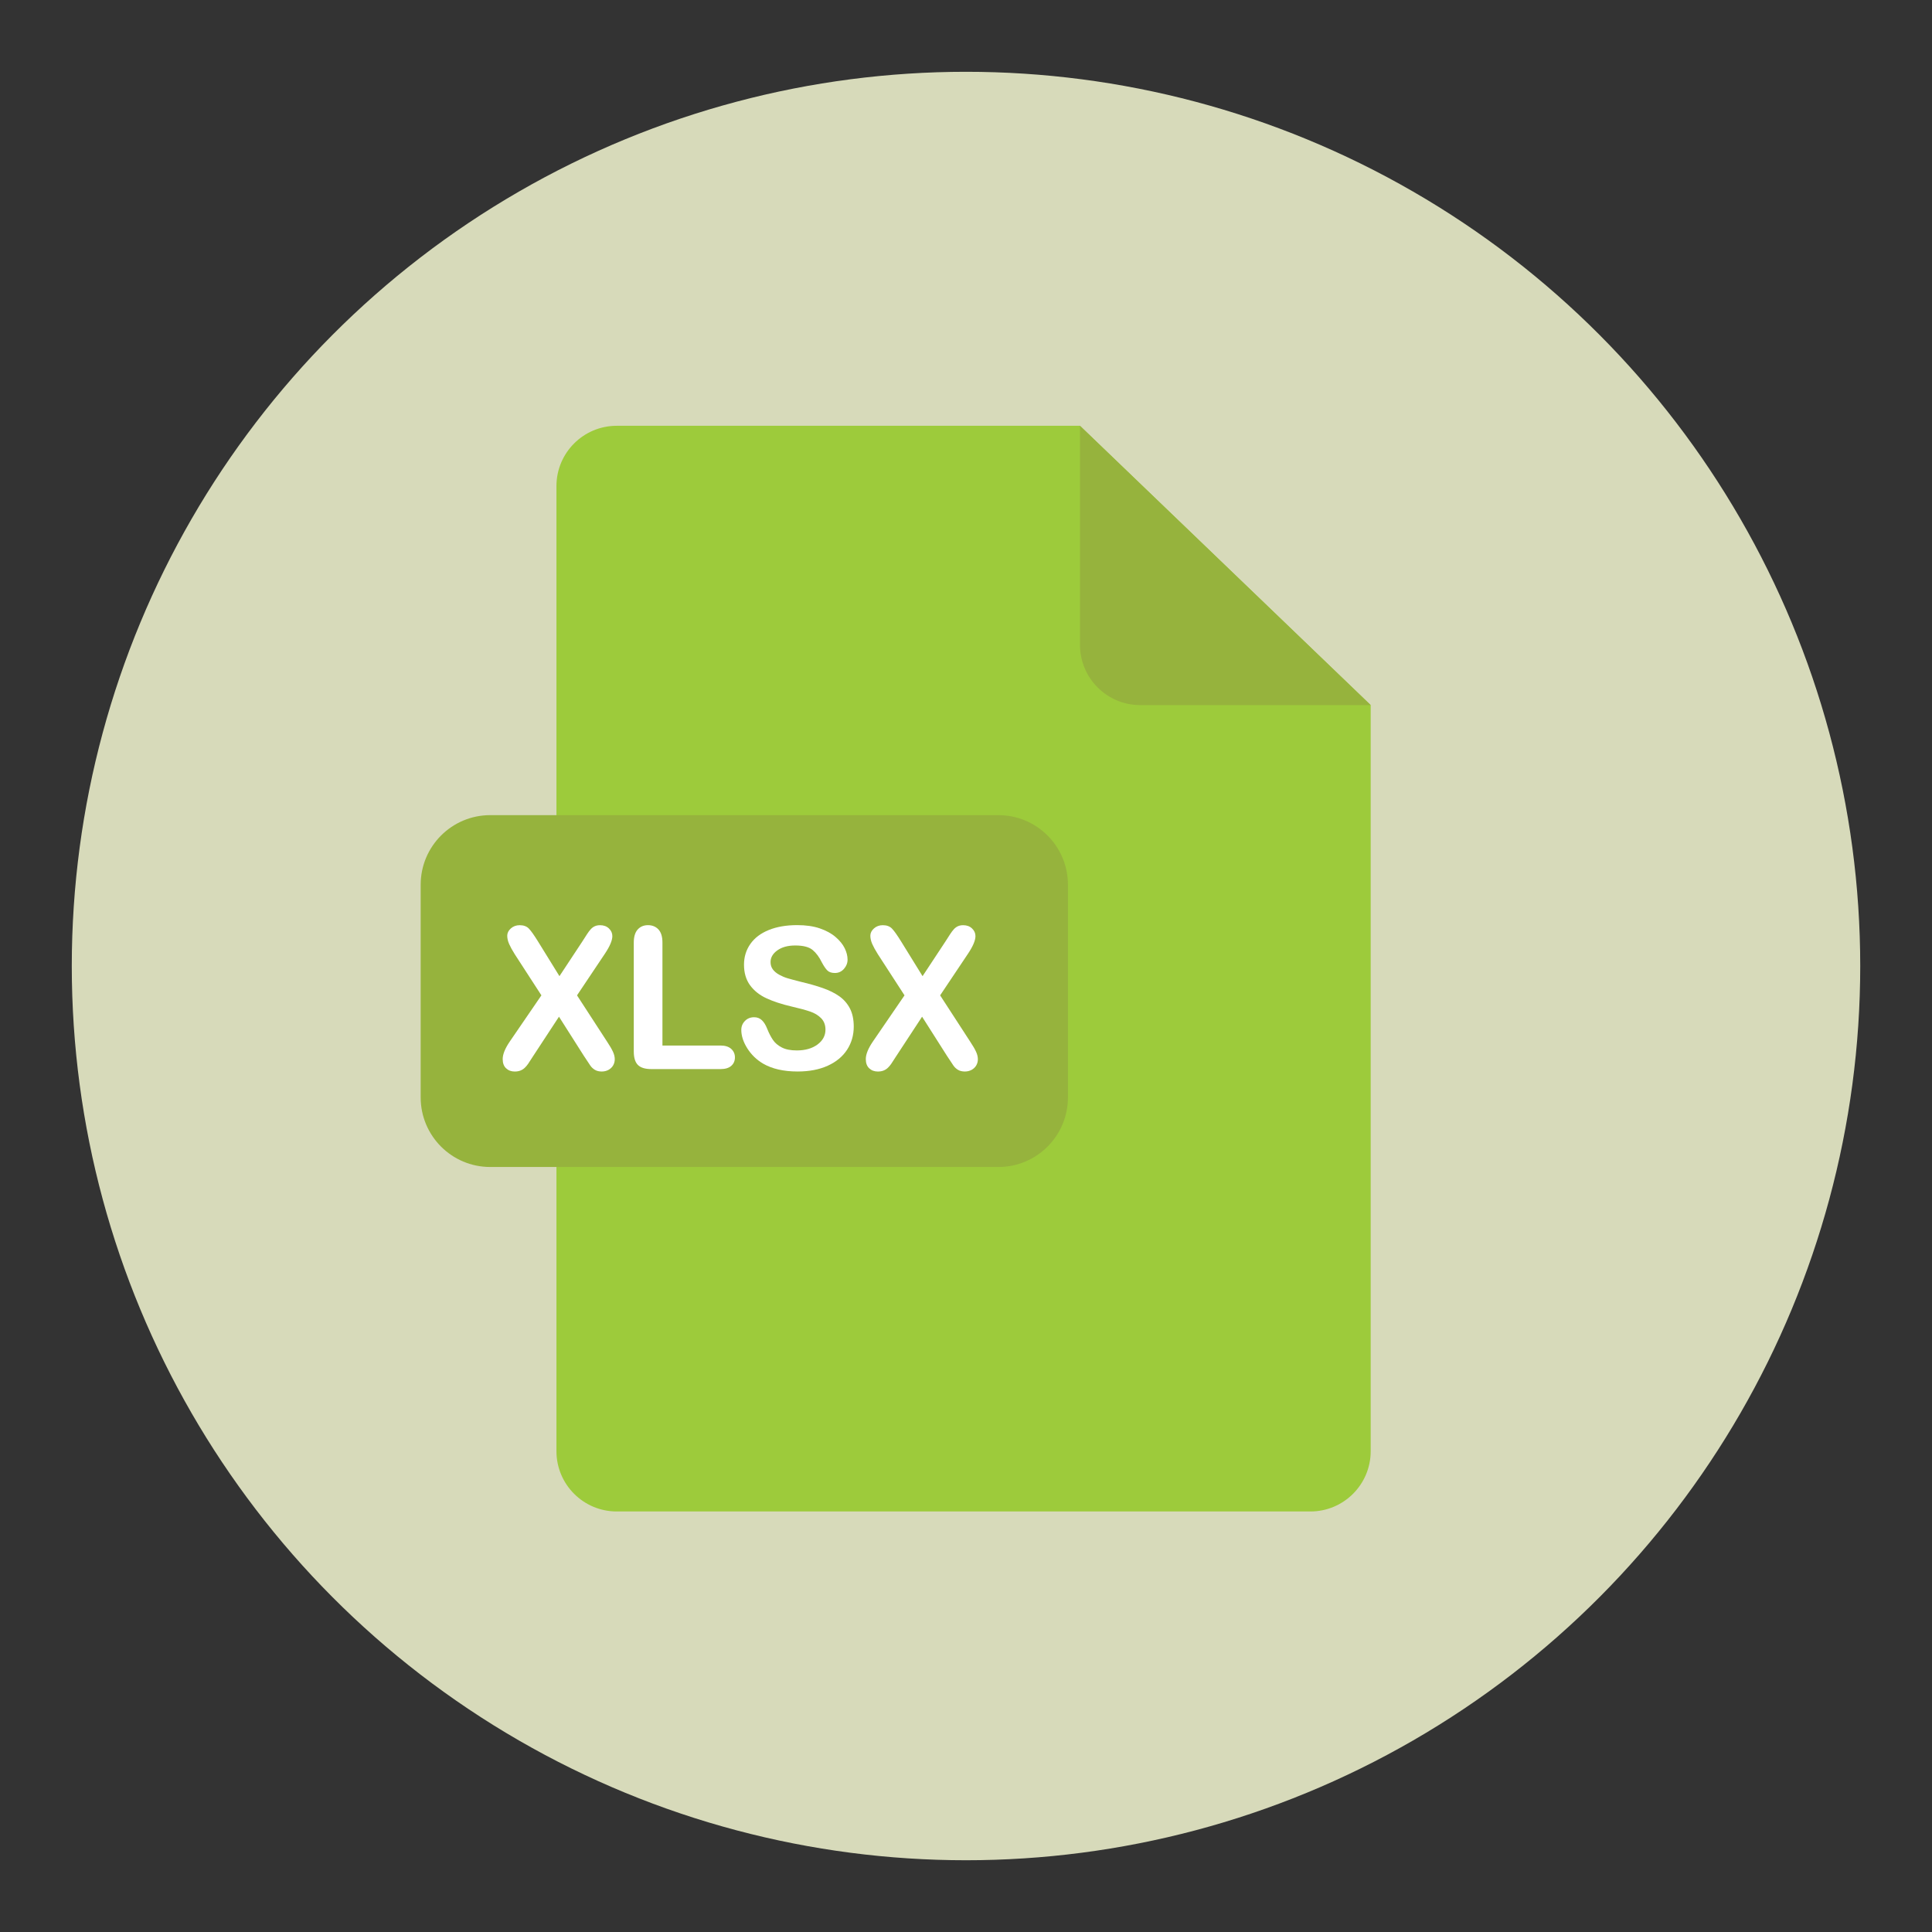 <?xml version="1.0" encoding="utf-8"?>
<!-- Generator: Adobe Illustrator 16.0.0, SVG Export Plug-In . SVG Version: 6.00 Build 0)  -->
<!DOCTYPE svg PUBLIC "-//W3C//DTD SVG 1.1//EN" "http://www.w3.org/Graphics/SVG/1.1/DTD/svg11.dtd">
<svg version="1.1" id="Layer_1" xmlns="http://www.w3.org/2000/svg" xmlns:xlink="http://www.w3.org/1999/xlink" x="0px" y="0px"
	 width="136.833px" height="136.833px" viewBox="0 0 136.833 136.833" style="enable-background:new 0 0 136.833 136.833;"
	 xml:space="preserve">
<rect x="0" y="0" width="136.833" height="136.833" fill="#333333" stroke="none"/>
<style type="text/css">
<![CDATA[
	.st0{fill:#7A6F64;}
	.st1{fill:#7D9D3E;}
	.st2{fill:#ACC337;}
	.st3{fill:#E23A37;}
	.st4{fill:#E37A26;}
	.st5{fill:#163749;}
	.st6{fill:#4A6C96;}
	.st7{fill:#E88524;}
	.st8{fill:#B56027;}
	.st9{fill:#88A0D2;}
	.st10{fill:#517AA6;}
	.st11{fill:#588DBF;}
	.st12{fill:#59337F;}
	.st13{fill:#8D964E;}
	.st14{fill:#8F8376;}
	.st15{fill:#21455F;}
	.st16{fill:#BF2026;}
	.st17{fill:#F7981D;}
	.st18{fill:#2A4049;}
	.st19{fill:#96B33D;}
	.st20{fill:#C93332;}
	.st21{fill:#FFFFFF;}
	.st22{fill:#CA2027;}
	.st23{fill:#CB7429;}
	.st24{fill:#9DCB3B;}
	.st25{fill:#344E5D;}
	.st26{fill:#355670;}
	.st27{fill:#396183;}
	.st28{fill:#6DA0D5;}
	.st29{fill:#6E4095;}
	.st30{fill:#6F8BC6;}
	.st31{fill:#D06A28;}
	.st32{fill:#3C5B78;}
	.st33{fill:#D7DABA;}
	.st34{fill:#718839;}
	.st35{fill:#A1B13A;}
	.st36{fill:#73773D;}
	.st37{fill:#DA1F26;}
]]>
</style>
<g>
	<g>
		<circle class="st33" cx="68.417" cy="68.418" r="63.333"/>
	</g>
	<g>
		<g>
			<path class="st24" d="M43.681,30.156c-2.359,0-4.271,1.912-4.271,4.271v68.351c0,2.359,1.912,4.271,4.271,4.271h49.127
				c2.359,0,4.271-1.912,4.271-4.271V49.939L76.488,30.156H43.681z"/>
		</g>
		<path class="st19" d="M97.08,49.939h-16.32c-2.359,0-4.271-1.912-4.271-4.271V30.156L97.08,49.939z"/>
		<path class="st19" d="M75.636,77.722c0,2.723-2.207,4.93-4.928,4.93H34.722c-2.723,0-4.928-2.207-4.928-4.93v-15.06
			c0-2.723,2.205-4.93,4.928-4.93h35.986c2.721,0,4.928,2.207,4.928,4.93V77.722z"/>
		<g>
			<path class="st21" d="M36.103,73.769l2.242-3.274l-1.887-2.912c-0.178-0.283-0.311-0.525-0.4-0.728
				c-0.088-0.203-0.133-0.397-0.133-0.584c0-0.191,0.086-0.363,0.256-0.516c0.172-0.153,0.38-0.229,0.626-0.229
				c0.282,0,0.503,0.083,0.659,0.25c0.158,0.167,0.375,0.475,0.653,0.926l1.504,2.434l1.606-2.434
				c0.132-0.205,0.245-0.38,0.338-0.526c0.094-0.146,0.184-0.267,0.271-0.362s0.184-0.167,0.29-0.215
				c0.107-0.048,0.231-0.072,0.373-0.072c0.255,0,0.464,0.076,0.625,0.229c0.162,0.153,0.243,0.334,0.243,0.543
				c0,0.305-0.176,0.72-0.526,1.244l-1.976,2.953l2.126,3.274c0.191,0.287,0.33,0.525,0.417,0.715
				c0.087,0.188,0.13,0.367,0.13,0.536c0,0.159-0.039,0.306-0.116,0.438s-0.187,0.237-0.328,0.314s-0.301,0.116-0.479,0.116
				c-0.191,0-0.354-0.04-0.485-0.119c-0.132-0.08-0.239-0.18-0.321-0.298s-0.234-0.349-0.458-0.69l-1.764-2.775l-1.873,2.857
				c-0.146,0.229-0.25,0.387-0.311,0.479c-0.063,0.092-0.136,0.18-0.223,0.267s-0.189,0.155-0.308,0.205s-0.258,0.075-0.417,0.075
				c-0.246,0-0.45-0.075-0.611-0.226c-0.162-0.15-0.243-0.369-0.243-0.656C35.604,74.669,35.77,74.257,36.103,73.769z"/>
			<path class="st21" d="M46.917,66.755v7.294h4.115c0.328,0,0.58,0.079,0.756,0.239c0.175,0.16,0.263,0.359,0.263,0.602
				c0,0.246-0.087,0.445-0.26,0.598c-0.173,0.153-0.426,0.229-0.759,0.229h-4.901c-0.442,0-0.76-0.099-0.954-0.294
				c-0.193-0.195-0.29-0.513-0.29-0.95v-7.718c0-0.41,0.093-0.718,0.276-0.923c0.186-0.205,0.428-0.308,0.729-0.308
				c0.306,0,0.553,0.102,0.742,0.304C46.823,66.032,46.917,66.341,46.917,66.755z"/>
			<path class="st21" d="M60.466,72.709c0,0.606-0.156,1.151-0.469,1.634c-0.312,0.482-0.769,0.861-1.37,1.135
				s-1.314,0.41-2.14,0.41c-0.989,0-1.805-0.188-2.447-0.561c-0.456-0.27-0.826-0.628-1.111-1.076
				c-0.284-0.449-0.427-0.886-0.427-1.31c0-0.246,0.085-0.457,0.257-0.632c0.17-0.176,0.388-0.264,0.652-0.264
				c0.214,0,0.396,0.068,0.543,0.205c0.148,0.137,0.275,0.34,0.38,0.608c0.128,0.319,0.266,0.585,0.413,0.8
				c0.148,0.215,0.357,0.391,0.626,0.529c0.269,0.14,0.622,0.209,1.06,0.209c0.602,0,1.09-0.141,1.467-0.42
				c0.375-0.281,0.563-0.631,0.563-1.05c0-0.333-0.102-0.603-0.304-0.81c-0.203-0.208-0.465-0.366-0.787-0.476
				c-0.32-0.109-0.75-0.226-1.288-0.349c-0.72-0.168-1.323-0.365-1.808-0.592c-0.486-0.225-0.871-0.533-1.156-0.922
				c-0.284-0.391-0.427-0.875-0.427-1.453c0-0.551,0.15-1.042,0.451-1.47s0.736-0.758,1.306-0.988s1.239-0.345,2.01-0.345
				c0.615,0,1.147,0.076,1.596,0.229c0.449,0.153,0.822,0.355,1.118,0.608s0.513,0.519,0.649,0.796s0.205,0.549,0.205,0.813
				c0,0.242-0.086,0.459-0.256,0.653c-0.172,0.194-0.385,0.291-0.64,0.291c-0.232,0-0.409-0.058-0.53-0.174
				c-0.12-0.116-0.251-0.307-0.393-0.571c-0.183-0.378-0.401-0.673-0.656-0.885s-0.665-0.318-1.23-0.318
				c-0.524,0-0.947,0.115-1.268,0.345c-0.322,0.23-0.482,0.507-0.482,0.831c0,0.201,0.055,0.374,0.164,0.52s0.26,0.271,0.451,0.376
				s0.385,0.187,0.581,0.246c0.196,0.059,0.52,0.146,0.971,0.26c0.565,0.133,1.077,0.277,1.534,0.438
				c0.459,0.16,0.848,0.354,1.17,0.581c0.32,0.228,0.571,0.517,0.752,0.864C60.376,71.777,60.466,72.204,60.466,72.709z"/>
			<path class="st21" d="M61.82,73.769l2.242-3.274l-1.887-2.912c-0.178-0.283-0.311-0.525-0.4-0.728
				c-0.088-0.203-0.133-0.397-0.133-0.584c0-0.191,0.086-0.363,0.256-0.516c0.172-0.153,0.38-0.229,0.626-0.229
				c0.282,0,0.503,0.083,0.659,0.25c0.158,0.167,0.375,0.475,0.653,0.926l1.504,2.434l1.606-2.434
				c0.132-0.205,0.245-0.38,0.338-0.526c0.094-0.146,0.184-0.267,0.271-0.362s0.184-0.167,0.29-0.215
				c0.107-0.048,0.231-0.072,0.373-0.072c0.255,0,0.464,0.076,0.625,0.229c0.162,0.153,0.243,0.334,0.243,0.543
				c0,0.305-0.176,0.72-0.526,1.244l-1.976,2.953l2.126,3.274c0.191,0.287,0.33,0.525,0.417,0.715
				c0.087,0.188,0.13,0.367,0.13,0.536c0,0.159-0.039,0.306-0.116,0.438s-0.187,0.237-0.328,0.314s-0.301,0.116-0.479,0.116
				c-0.191,0-0.354-0.04-0.485-0.119c-0.132-0.08-0.239-0.18-0.321-0.298s-0.234-0.349-0.458-0.69l-1.764-2.775l-1.873,2.857
				c-0.146,0.229-0.25,0.387-0.311,0.479c-0.063,0.092-0.136,0.18-0.223,0.267s-0.189,0.155-0.308,0.205s-0.258,0.075-0.417,0.075
				c-0.246,0-0.45-0.075-0.611-0.226c-0.162-0.15-0.243-0.369-0.243-0.656C61.321,74.669,61.487,74.257,61.82,73.769z"/>
		</g>
	</g>
</g>
</svg>
